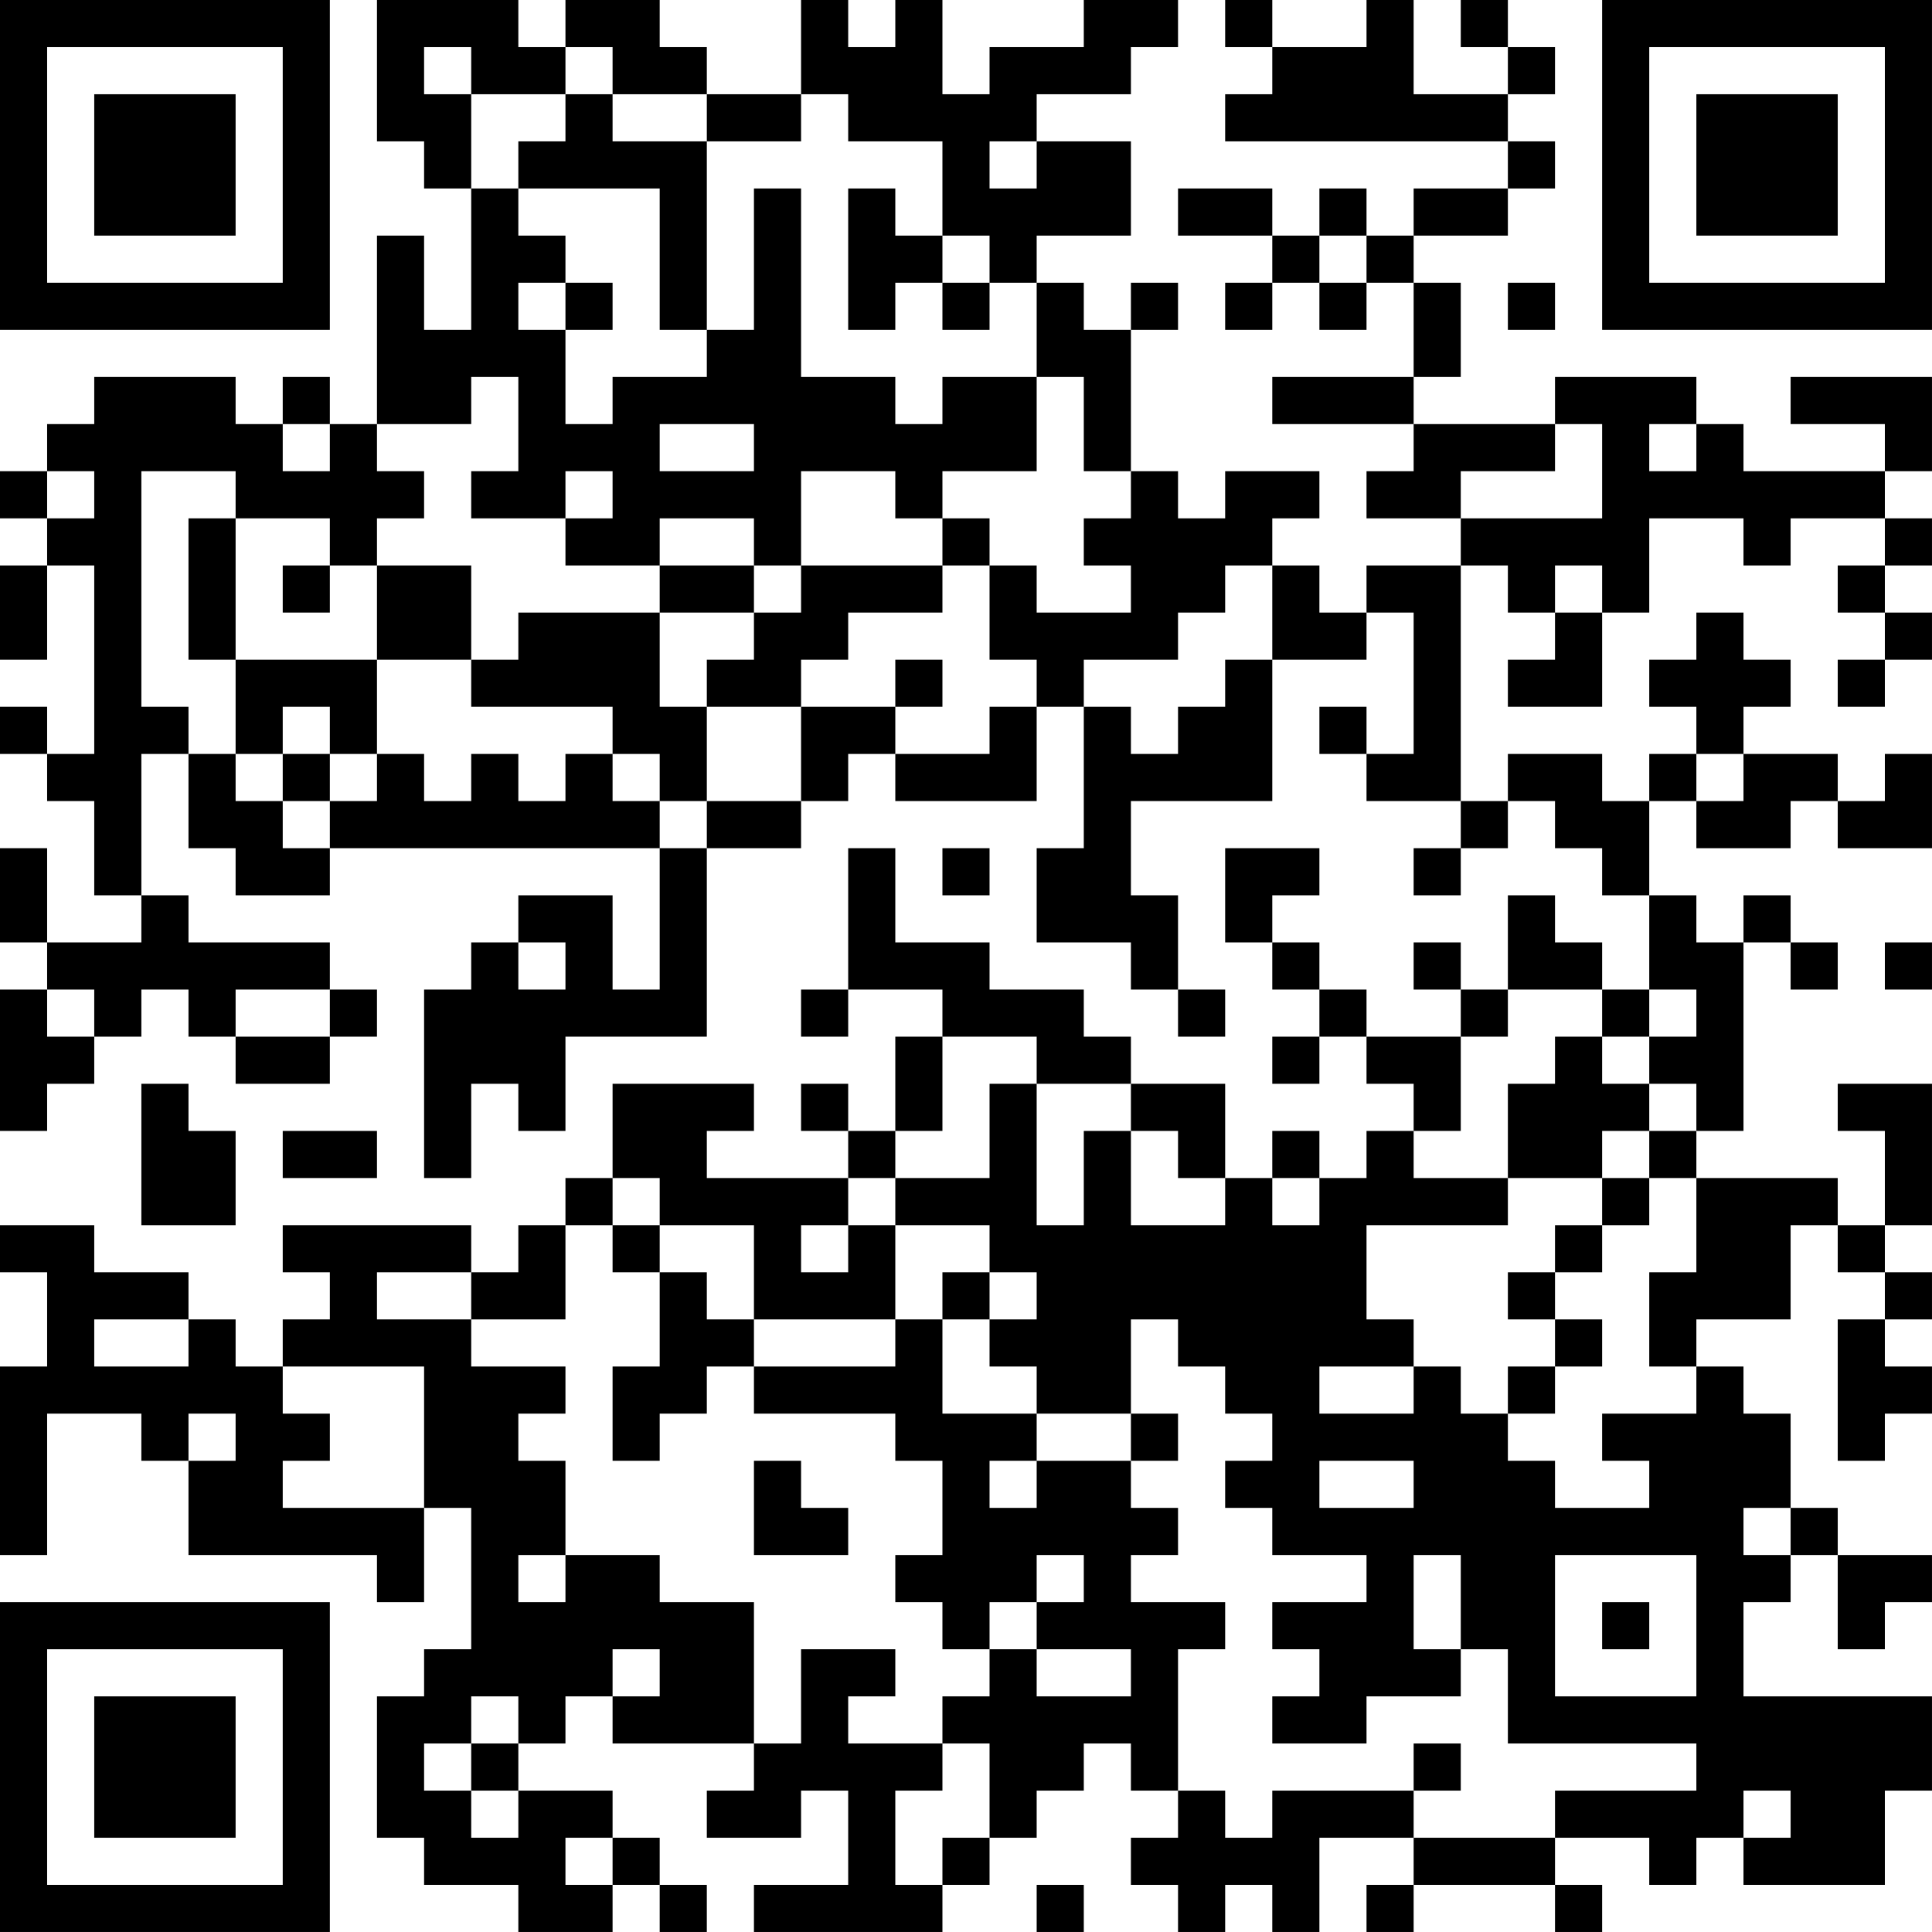<?xml version="1.0" encoding="UTF-8"?>
<svg xmlns="http://www.w3.org/2000/svg" version="1.1" width="200" height="200" viewBox="0 0 200 200"><rect x="0" y="0" width="200" height="200" fill="#ffffff"/><g transform="scale(4.878)"><g transform="translate(0,0)"><path fill-rule="evenodd" d="M8 0L8 3L9 3L9 4L10 4L10 7L9 7L9 5L8 5L8 9L7 9L7 8L6 8L6 9L5 9L5 8L2 8L2 9L1 9L1 10L0 10L0 11L1 11L1 12L0 12L0 14L1 14L1 12L2 12L2 16L1 16L1 15L0 15L0 16L1 16L1 17L2 17L2 19L3 19L3 20L1 20L1 18L0 18L0 20L1 20L1 21L0 21L0 24L1 24L1 23L2 23L2 22L3 22L3 21L4 21L4 22L5 22L5 23L7 23L7 22L8 22L8 21L7 21L7 20L4 20L4 19L3 19L3 16L4 16L4 18L5 18L5 19L7 19L7 18L14 18L14 21L13 21L13 19L11 19L11 20L10 20L10 21L9 21L9 25L10 25L10 23L11 23L11 24L12 24L12 22L15 22L15 18L17 18L17 17L18 17L18 16L19 16L19 17L22 17L22 15L23 15L23 18L22 18L22 20L24 20L24 21L25 21L25 22L26 22L26 21L25 21L25 19L24 19L24 17L27 17L27 14L29 14L29 13L30 13L30 16L29 16L29 15L28 15L28 16L29 16L29 17L31 17L31 18L30 18L30 19L31 19L31 18L32 18L32 17L33 17L33 18L34 18L34 19L35 19L35 21L34 21L34 20L33 20L33 19L32 19L32 21L31 21L31 20L30 20L30 21L31 21L31 22L29 22L29 21L28 21L28 20L27 20L27 19L28 19L28 18L26 18L26 20L27 20L27 21L28 21L28 22L27 22L27 23L28 23L28 22L29 22L29 23L30 23L30 24L29 24L29 25L28 25L28 24L27 24L27 25L26 25L26 23L24 23L24 22L23 22L23 21L21 21L21 20L19 20L19 18L18 18L18 21L17 21L17 22L18 22L18 21L20 21L20 22L19 22L19 24L18 24L18 23L17 23L17 24L18 24L18 25L15 25L15 24L16 24L16 23L13 23L13 25L12 25L12 26L11 26L11 27L10 27L10 26L6 26L6 27L7 27L7 28L6 28L6 29L5 29L5 28L4 28L4 27L2 27L2 26L0 26L0 27L1 27L1 29L0 29L0 33L1 33L1 30L3 30L3 31L4 31L4 33L8 33L8 34L9 34L9 32L10 32L10 35L9 35L9 36L8 36L8 39L9 39L9 40L11 40L11 41L13 41L13 40L14 40L14 41L15 41L15 40L14 40L14 39L13 39L13 38L11 38L11 37L12 37L12 36L13 36L13 37L16 37L16 38L15 38L15 39L17 39L17 38L18 38L18 40L16 40L16 41L20 41L20 40L21 40L21 39L22 39L22 38L23 38L23 37L24 37L24 38L25 38L25 39L24 39L24 40L25 40L25 41L26 41L26 40L27 40L27 41L28 41L28 39L30 39L30 40L29 40L29 41L30 41L30 40L33 40L33 41L34 41L34 40L33 40L33 39L35 39L35 40L36 40L36 39L37 39L37 40L40 40L40 38L41 38L41 36L37 36L37 34L38 34L38 33L39 33L39 35L40 35L40 34L41 34L41 33L39 33L39 32L38 32L38 30L37 30L37 29L36 29L36 28L38 28L38 26L39 26L39 27L40 27L40 28L39 28L39 31L40 31L40 30L41 30L41 29L40 29L40 28L41 28L41 27L40 27L40 26L41 26L41 23L39 23L39 24L40 24L40 26L39 26L39 25L36 25L36 24L37 24L37 20L38 20L38 21L39 21L39 20L38 20L38 19L37 19L37 20L36 20L36 19L35 19L35 17L36 17L36 18L38 18L38 17L39 17L39 18L41 18L41 16L40 16L40 17L39 17L39 16L37 16L37 15L38 15L38 14L37 14L37 13L36 13L36 14L35 14L35 15L36 15L36 16L35 16L35 17L34 17L34 16L32 16L32 17L31 17L31 12L32 12L32 13L33 13L33 14L32 14L32 15L34 15L34 13L35 13L35 11L37 11L37 12L38 12L38 11L40 11L40 12L39 12L39 13L40 13L40 14L39 14L39 15L40 15L40 14L41 14L41 13L40 13L40 12L41 12L41 11L40 11L40 10L41 10L41 8L38 8L38 9L40 9L40 10L37 10L37 9L36 9L36 8L33 8L33 9L30 9L30 8L31 8L31 6L30 6L30 5L32 5L32 4L33 4L33 3L32 3L32 2L33 2L33 1L32 1L32 0L31 0L31 1L32 1L32 2L30 2L30 0L29 0L29 1L27 1L27 0L26 0L26 1L27 1L27 2L26 2L26 3L32 3L32 4L30 4L30 5L29 5L29 4L28 4L28 5L27 5L27 4L25 4L25 5L27 5L27 6L26 6L26 7L27 7L27 6L28 6L28 7L29 7L29 6L30 6L30 8L27 8L27 9L30 9L30 10L29 10L29 11L31 11L31 12L29 12L29 13L28 13L28 12L27 12L27 11L28 11L28 10L26 10L26 11L25 11L25 10L24 10L24 7L25 7L25 6L24 6L24 7L23 7L23 6L22 6L22 5L24 5L24 3L22 3L22 2L24 2L24 1L25 1L25 0L23 0L23 1L21 1L21 2L20 2L20 0L19 0L19 1L18 1L18 0L17 0L17 2L15 2L15 1L14 1L14 0L12 0L12 1L11 1L11 0ZM9 1L9 2L10 2L10 4L11 4L11 5L12 5L12 6L11 6L11 7L12 7L12 9L13 9L13 8L15 8L15 7L16 7L16 4L17 4L17 8L19 8L19 9L20 9L20 8L22 8L22 10L20 10L20 11L19 11L19 10L17 10L17 12L16 12L16 11L14 11L14 12L12 12L12 11L13 11L13 10L12 10L12 11L10 11L10 10L11 10L11 8L10 8L10 9L8 9L8 10L9 10L9 11L8 11L8 12L7 12L7 11L5 11L5 10L3 10L3 15L4 15L4 16L5 16L5 17L6 17L6 18L7 18L7 17L8 17L8 16L9 16L9 17L10 17L10 16L11 16L11 17L12 17L12 16L13 16L13 17L14 17L14 18L15 18L15 17L17 17L17 15L19 15L19 16L21 16L21 15L22 15L22 14L21 14L21 12L22 12L22 13L24 13L24 12L23 12L23 11L24 11L24 10L23 10L23 8L22 8L22 6L21 6L21 5L20 5L20 3L18 3L18 2L17 2L17 3L15 3L15 2L13 2L13 1L12 1L12 2L10 2L10 1ZM12 2L12 3L11 3L11 4L14 4L14 7L15 7L15 3L13 3L13 2ZM21 3L21 4L22 4L22 3ZM18 4L18 7L19 7L19 6L20 6L20 7L21 7L21 6L20 6L20 5L19 5L19 4ZM28 5L28 6L29 6L29 5ZM12 6L12 7L13 7L13 6ZM32 6L32 7L33 7L33 6ZM6 9L6 10L7 10L7 9ZM14 9L14 10L16 10L16 9ZM33 9L33 10L31 10L31 11L34 11L34 9ZM35 9L35 10L36 10L36 9ZM1 10L1 11L2 11L2 10ZM4 11L4 14L5 14L5 16L6 16L6 17L7 17L7 16L8 16L8 14L10 14L10 15L13 15L13 16L14 16L14 17L15 17L15 15L17 15L17 14L18 14L18 13L20 13L20 12L21 12L21 11L20 11L20 12L17 12L17 13L16 13L16 12L14 12L14 13L11 13L11 14L10 14L10 12L8 12L8 14L5 14L5 11ZM6 12L6 13L7 13L7 12ZM26 12L26 13L25 13L25 14L23 14L23 15L24 15L24 16L25 16L25 15L26 15L26 14L27 14L27 12ZM33 12L33 13L34 13L34 12ZM14 13L14 15L15 15L15 14L16 14L16 13ZM19 14L19 15L20 15L20 14ZM6 15L6 16L7 16L7 15ZM36 16L36 17L37 17L37 16ZM20 18L20 19L21 19L21 18ZM11 20L11 21L12 21L12 20ZM40 20L40 21L41 21L41 20ZM1 21L1 22L2 22L2 21ZM5 21L5 22L7 22L7 21ZM32 21L32 22L31 22L31 24L30 24L30 25L32 25L32 26L29 26L29 28L30 28L30 29L28 29L28 30L30 30L30 29L31 29L31 30L32 30L32 31L33 31L33 32L35 32L35 31L34 31L34 30L36 30L36 29L35 29L35 27L36 27L36 25L35 25L35 24L36 24L36 23L35 23L35 22L36 22L36 21L35 21L35 22L34 22L34 21ZM20 22L20 24L19 24L19 25L18 25L18 26L17 26L17 27L18 27L18 26L19 26L19 28L16 28L16 26L14 26L14 25L13 25L13 26L12 26L12 28L10 28L10 27L8 27L8 28L10 28L10 29L12 29L12 30L11 30L11 31L12 31L12 33L11 33L11 34L12 34L12 33L14 33L14 34L16 34L16 37L17 37L17 35L19 35L19 36L18 36L18 37L20 37L20 38L19 38L19 40L20 40L20 39L21 39L21 37L20 37L20 36L21 36L21 35L22 35L22 36L24 36L24 35L22 35L22 34L23 34L23 33L22 33L22 34L21 34L21 35L20 35L20 34L19 34L19 33L20 33L20 31L19 31L19 30L16 30L16 29L19 29L19 28L20 28L20 30L22 30L22 31L21 31L21 32L22 32L22 31L24 31L24 32L25 32L25 33L24 33L24 34L26 34L26 35L25 35L25 38L26 38L26 39L27 39L27 38L30 38L30 39L33 39L33 38L36 38L36 37L32 37L32 35L31 35L31 33L30 33L30 35L31 35L31 36L29 36L29 37L27 37L27 36L28 36L28 35L27 35L27 34L29 34L29 33L27 33L27 32L26 32L26 31L27 31L27 30L26 30L26 29L25 29L25 28L24 28L24 30L22 30L22 29L21 29L21 28L22 28L22 27L21 27L21 26L19 26L19 25L21 25L21 23L22 23L22 26L23 26L23 24L24 24L24 26L26 26L26 25L25 25L25 24L24 24L24 23L22 23L22 22ZM33 22L33 23L32 23L32 25L34 25L34 26L33 26L33 27L32 27L32 28L33 28L33 29L32 29L32 30L33 30L33 29L34 29L34 28L33 28L33 27L34 27L34 26L35 26L35 25L34 25L34 24L35 24L35 23L34 23L34 22ZM3 23L3 26L5 26L5 24L4 24L4 23ZM6 24L6 25L8 25L8 24ZM27 25L27 26L28 26L28 25ZM13 26L13 27L14 27L14 29L13 29L13 31L14 31L14 30L15 30L15 29L16 29L16 28L15 28L15 27L14 27L14 26ZM20 27L20 28L21 28L21 27ZM2 28L2 29L4 29L4 28ZM6 29L6 30L7 30L7 31L6 31L6 32L9 32L9 29ZM4 30L4 31L5 31L5 30ZM24 30L24 31L25 31L25 30ZM16 31L16 33L18 33L18 32L17 32L17 31ZM28 31L28 32L30 32L30 31ZM37 32L37 33L38 33L38 32ZM33 33L33 36L36 36L36 33ZM34 34L34 35L35 35L35 34ZM13 35L13 36L14 36L14 35ZM10 36L10 37L9 37L9 38L10 38L10 39L11 39L11 38L10 38L10 37L11 37L11 36ZM30 37L30 38L31 38L31 37ZM37 38L37 39L38 39L38 38ZM12 39L12 40L13 40L13 39ZM22 40L22 41L23 41L23 40ZM0 0L0 7L7 7L7 0ZM1 1L1 6L6 6L6 1ZM2 2L2 5L5 5L5 2ZM34 0L34 7L41 7L41 0ZM35 1L35 6L40 6L40 1ZM36 2L36 5L39 5L39 2ZM0 34L0 41L7 41L7 34ZM1 35L1 40L6 40L6 35ZM2 36L2 39L5 39L5 36Z" fill="#000000"/></g></g></svg>
